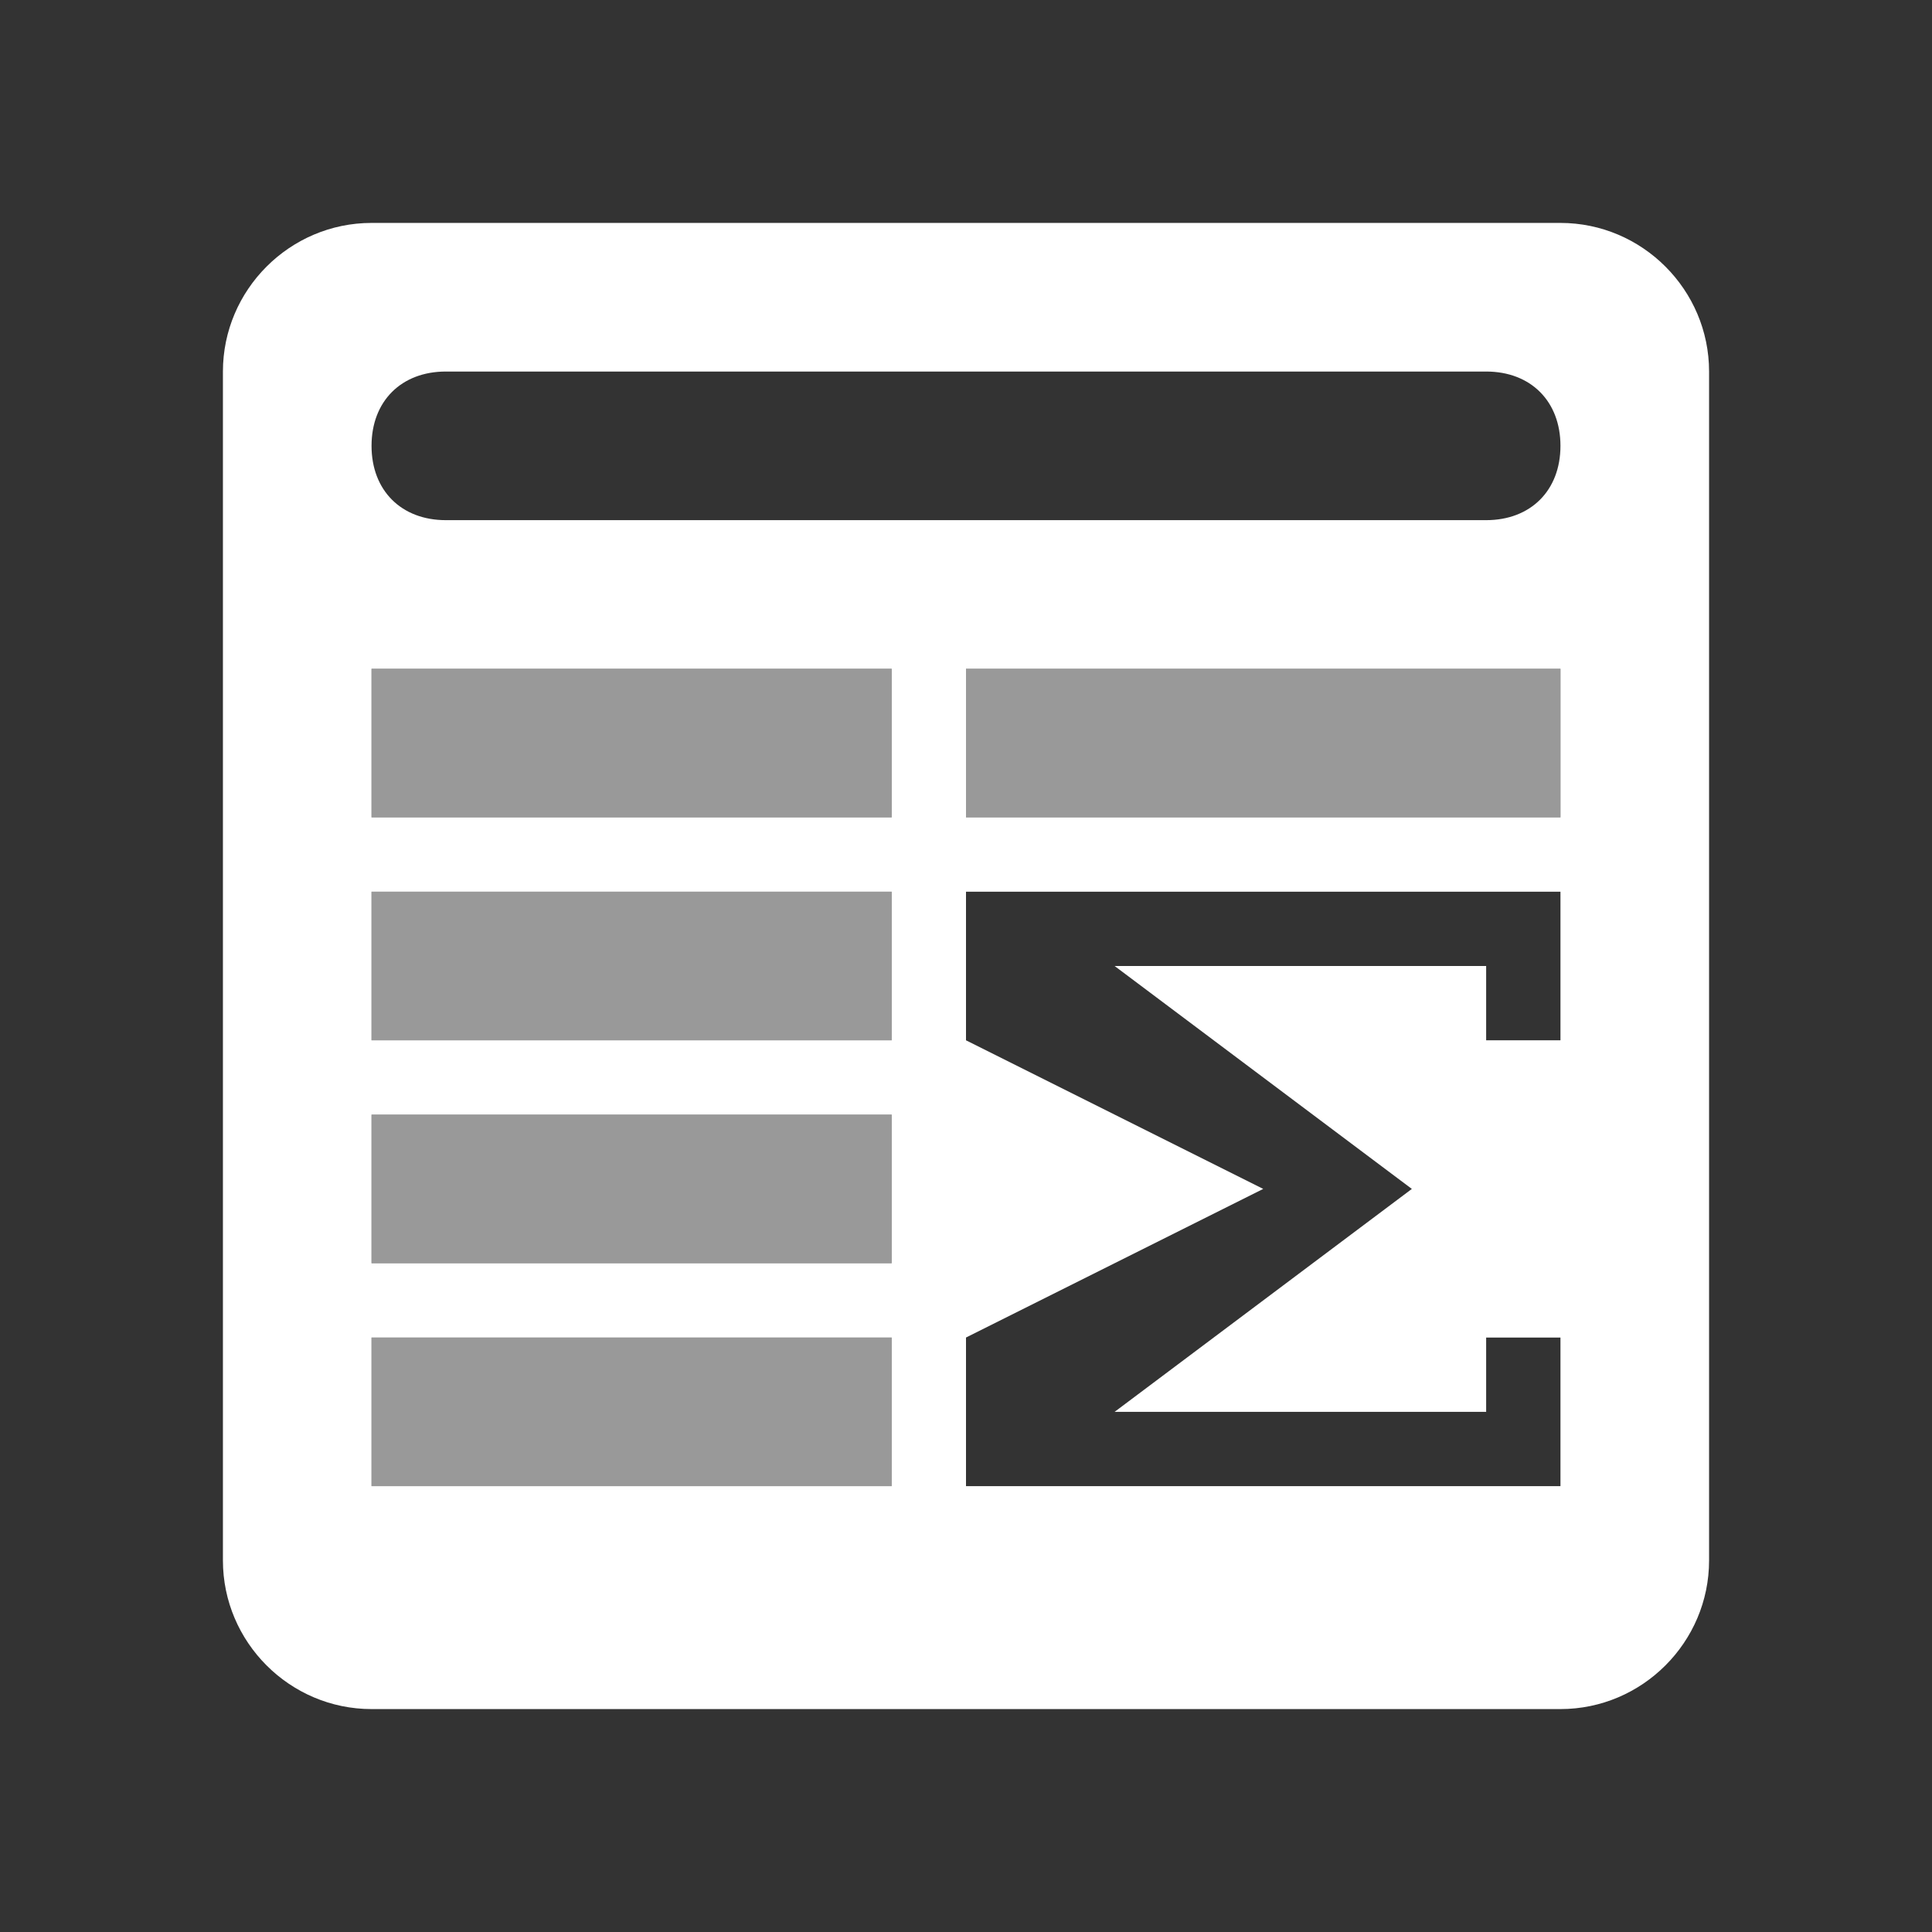 <?xml version="1.0" encoding="utf-8"?>
<!-- Generator: Adobe Illustrator 21.1.0, SVG Export Plug-In . SVG Version: 6.00 Build 0)  -->
<svg version="1.1" id="_x31_" xmlns="http://www.w3.org/2000/svg" xmlns:xlink="http://www.w3.org/1999/xlink" x="0px" y="0px"
	 viewBox="0 0 26 26" style="enable-background:new 0 0 26 26;" xml:space="preserve">
<rect x="0" y="0" width="26" height="26" fill="#333333" stroke="none"/>
<style type="text/css">
	.st0{opacity:0.5;fill:#FFFFFF;enable-background:new    ;}
	.st1{fill:#FFFFFF;}
</style>
<g id="_x33_">
	<rect id="_x38_" x="5" y="12" class="st0" width="7" height="2"/>
	<rect id="_x37_" x="5" y="18" class="st0" width="7" height="2"/>
	<rect id="_x36_" x="5" y="15" class="st0" width="7" height="2"/>
	<rect id="_x35_" x="13" y="9" class="st0" width="8" height="2"/>
	<rect id="_x34_" x="5" y="9" class="st0" width="7" height="2"/>
</g>
<path id="_x32_" class="st1" d="M21,3H5C3.9,3,3,3.9,3,5v16c0,1.1,0.9,2,2,2h16c1.1,0,2-0.9,2-2V5C23,3.9,22.1,3,21,3z M12,20H5v-2
	h7V20z M12,17H5v-2h7V17z M12,14H5v-2h7V14z M12,11H5V9h7V11z M21,13v1h-1v-1h-5l4,3l-4,3h5v-1h1v1v1h-1h-7v-2l4-2l-4-2v-2h7h1V13z
	 M21,11h-8V9h8V11z M20,7H6C5.4,7,5,6.6,5,6s0.4-1,1-1h14c0.6,0,1,0.4,1,1S20.6,7,20,7z"/>
</svg>
